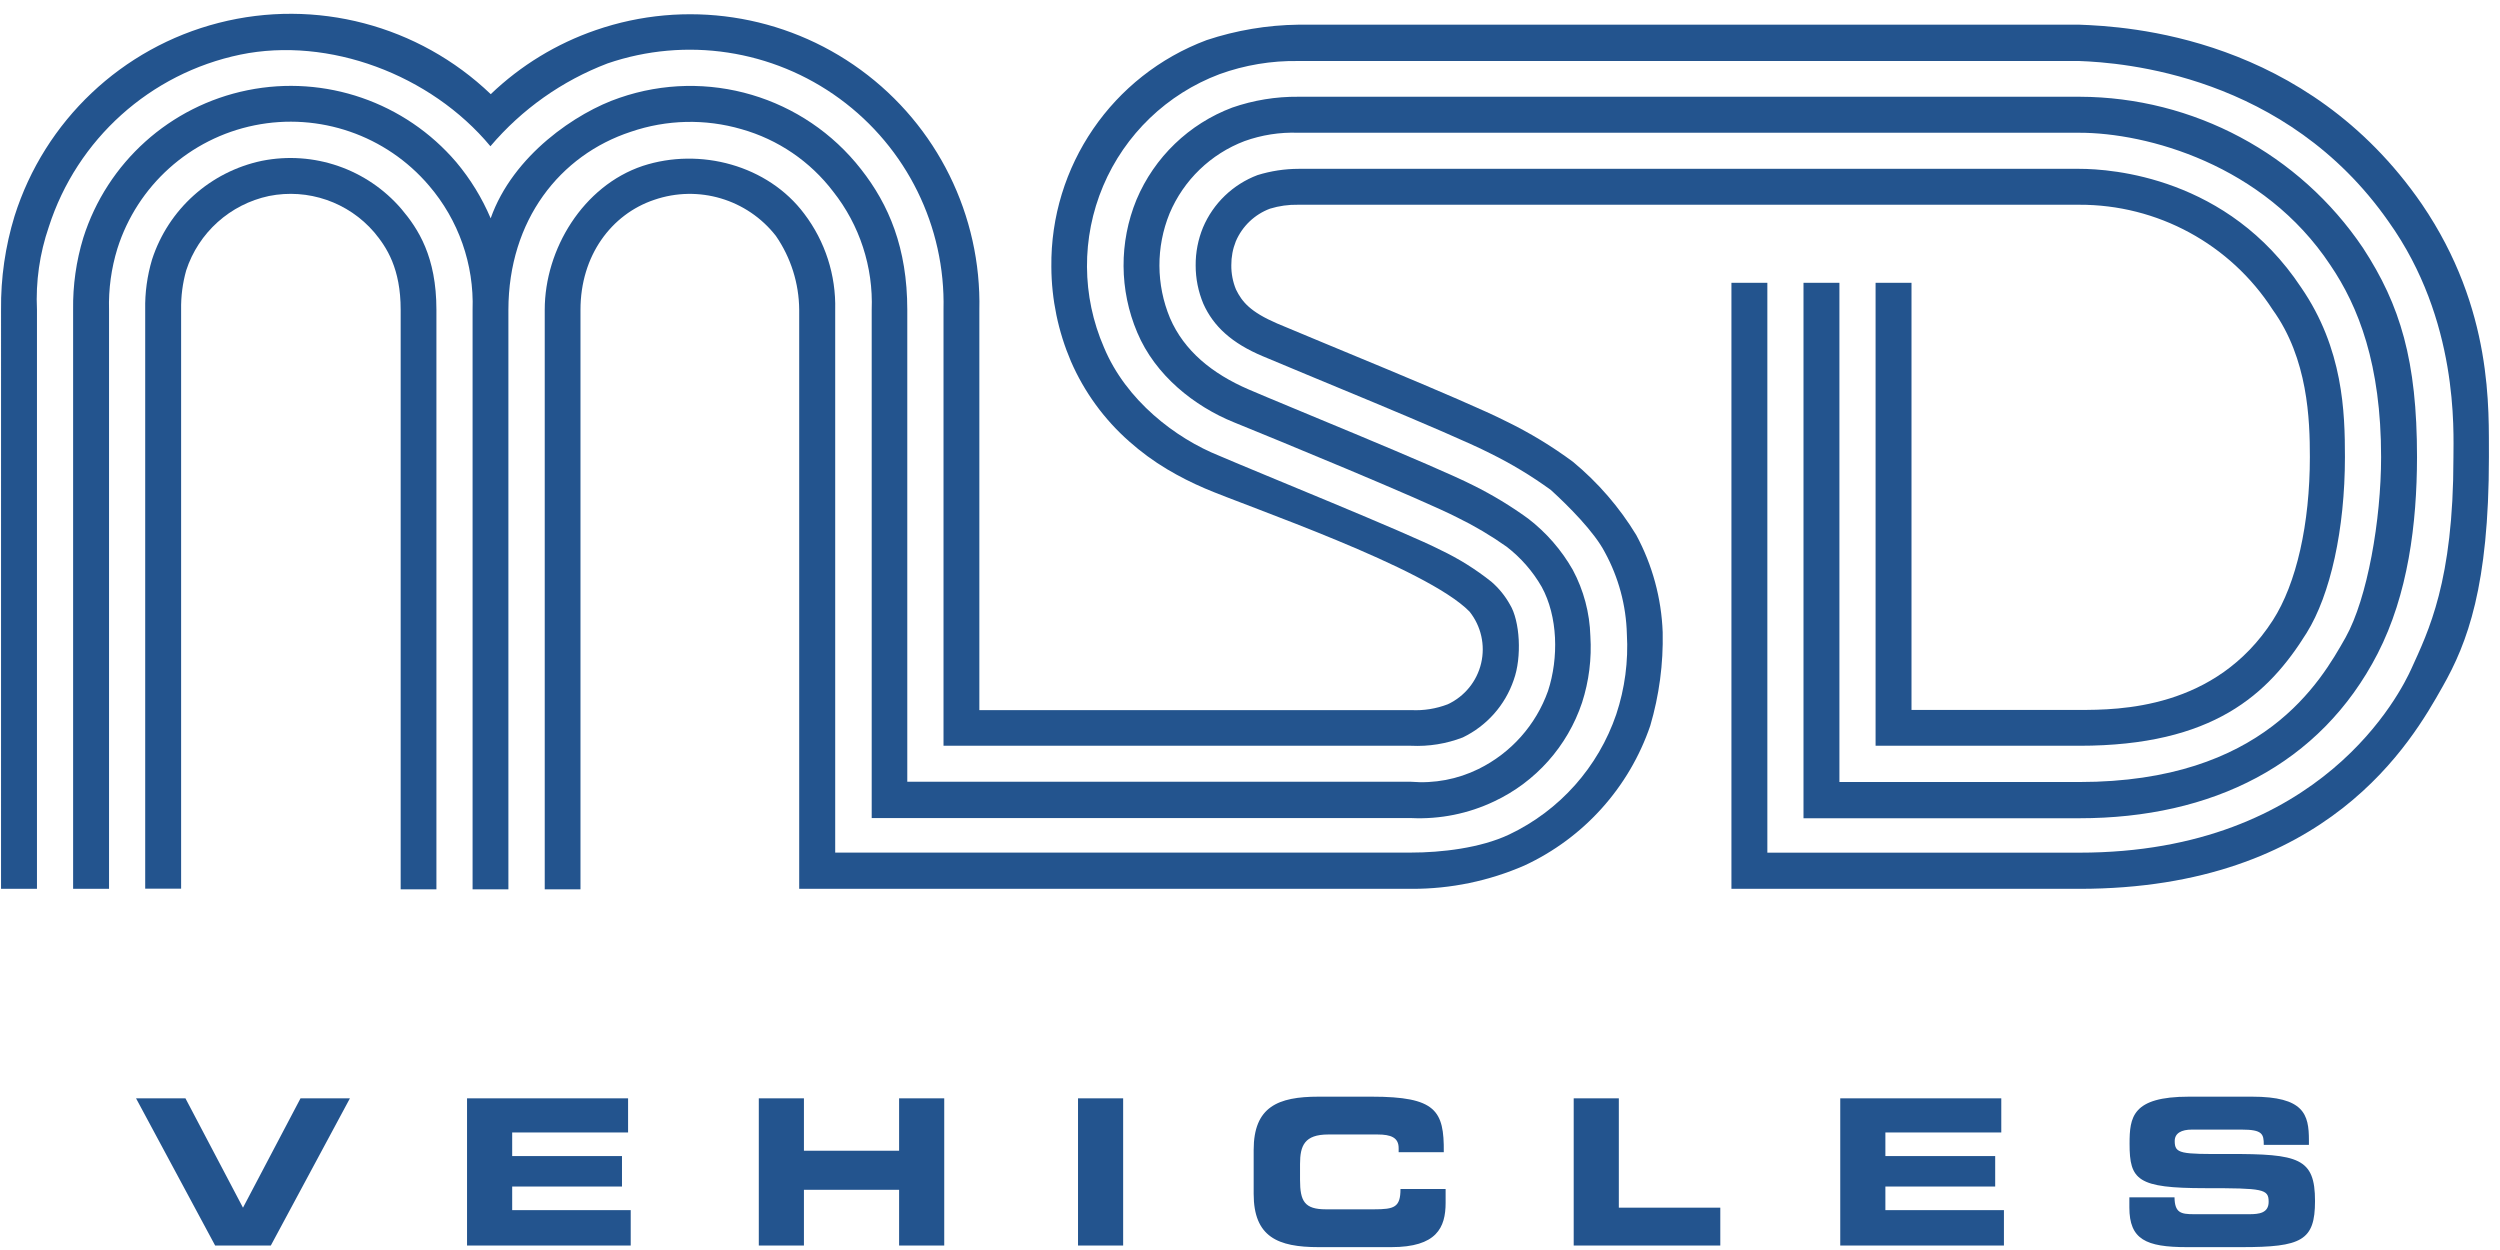 <?xml version="1.0" encoding="UTF-8"?>
<svg width="150px" height="75px" viewBox="0 0 150 75" version="1.1" xmlns="http://www.w3.org/2000/svg" xmlns:xlink="http://www.w3.org/1999/xlink">
    <!-- Generator: Sketch 48.1 (47250) - http://www.bohemiancoding.com/sketch -->
    <title>Group</title>
    <desc>Created with Sketch.</desc>
    <defs></defs>
    <g id="Artboard" stroke="none" stroke-width="1" fill="none" fill-rule="evenodd" transform="translate(-280, -511)">
        <g id="Group" transform="translate(278, 510)" fill="#23548E">
            <g id="Group-Copy-7" transform="translate(0.879, 0.865)" fill-rule="nonzero">
                <g id="msd-logo-main-copy" transform="translate(0.954, 0.941)">
                    <path d="M98.343,31.296 C97.331,29.63 96.046,28.145 94.544,26.902 C93.289,25.972 91.95,25.16 90.544,24.477 C88.1,23.227 78.771,19.453 76.796,18.603 C75.186,17.908 74.691,17.308 74.326,16.563 C74.135,16.1 74.04,15.604 74.046,15.103 C74.043,14.614 74.134,14.128 74.316,13.673 C74.703,12.768 75.444,12.059 76.366,11.714 C76.912,11.547 77.48,11.468 78.051,11.479 L124.915,11.479 C129.607,11.461 133.985,13.835 136.529,17.778 C138.649,20.718 138.759,24.382 138.759,26.617 C138.759,30.616 137.959,34.206 136.534,36.416 C133.089,41.765 127.285,41.79 124.915,41.79 L114.857,41.79 L114.857,16.163 L112.702,16.163 L112.702,43.94 L124.93,43.94 C132.959,43.94 136.269,40.86 138.564,37.171 C139.994,34.876 140.863,30.946 140.863,26.617 C140.863,23.947 140.768,20.118 138.229,16.433 C133.844,9.819 126.86,9.324 124.93,9.324 L78.081,9.324 C77.247,9.326 76.418,9.452 75.621,9.699 C74.146,10.255 72.962,11.392 72.347,12.843 C72.05,13.567 71.9,14.342 71.907,15.123 C71.906,15.911 72.063,16.691 72.367,17.418 C72.971,18.773 74.081,19.793 75.946,20.573 C78.026,21.467 87.24,25.197 89.574,26.392 C90.852,27.021 92.073,27.759 93.224,28.597 C94.264,29.547 95.819,31.096 96.459,32.331 C97.282,33.838 97.735,35.519 97.779,37.236 C97.874,38.866 97.658,40.5 97.144,42.05 C96.064,45.223 93.747,47.825 90.719,49.264 C88.99,50.084 86.62,50.349 84.835,50.349 L50.279,50.349 L50.279,17.778 C50.331,15.705 49.677,13.676 48.424,12.024 C46.24,9.104 42.165,8.024 38.73,9.149 C35.151,10.349 32.851,14.148 32.851,17.778 L32.851,52.554 L34.996,52.554 L34.996,17.778 C34.996,14.533 36.846,12.049 39.42,11.184 C42.066,10.273 44.998,11.143 46.72,13.348 C47.619,14.651 48.107,16.195 48.119,17.778 L48.119,52.524 L84.89,52.524 C87.211,52.529 89.507,52.052 91.634,51.124 C95.189,49.474 97.916,46.444 99.183,42.735 C99.719,40.915 99.97,39.023 99.928,37.126 C99.853,35.087 99.311,33.093 98.343,31.296 Z" id="Shape"></path>
                    <path d="M15.878,8.844 C12.78,9.497 10.266,11.756 9.289,14.768 C8.999,15.741 8.86,16.753 8.879,17.768 L8.879,52.514 L11.034,52.514 L11.034,17.778 C11.02,16.981 11.123,16.186 11.339,15.418 C12.079,13.152 13.971,11.451 16.303,10.954 C18.649,10.484 21.065,11.318 22.622,13.133 C23.372,14.033 24.207,15.303 24.207,17.778 L24.207,52.554 L26.352,52.554 L26.352,17.778 C26.352,14.588 25.257,12.923 24.257,11.739 C22.193,9.33 18.989,8.223 15.878,8.844 Z" id="Shape"></path>
                    <path d="M38.021,7.099 C40.163,6.366 42.48,6.312 44.655,6.944 C46.845,7.562 48.775,8.874 50.154,10.684 C51.748,12.698 52.569,15.216 52.469,17.783 L52.469,48.279 L84.855,48.279 C86.565,48.358 88.268,48.014 89.814,47.279 C92.308,46.109 94.214,43.968 95.089,41.355 C95.506,40.065 95.675,38.708 95.589,37.356 C95.55,35.969 95.189,34.61 94.534,33.386 C93.857,32.196 92.949,31.152 91.864,30.316 C90.823,29.558 89.719,28.889 88.565,28.317 C86.335,27.177 77.236,23.492 75.066,22.552 C72.896,21.612 71.212,20.243 70.367,18.278 C69.53,16.27 69.521,14.013 70.342,11.999 C71.186,9.998 72.811,8.43 74.841,7.659 C75.87,7.29 76.959,7.12 78.051,7.159 L124.915,7.159 C128.985,7.154 135.984,9.059 139.984,15.093 C141.683,17.593 143.033,21.058 143.033,26.617 C143.033,30.376 142.218,35.086 140.903,37.441 C139.404,40.095 135.974,46.115 124.93,46.115 L110.532,46.115 L110.532,16.163 L108.377,16.163 L108.377,48.289 L124.93,48.289 C132.879,48.289 139.389,45.085 142.823,38.415 C144.648,34.861 145.183,30.626 145.188,26.617 C145.188,20.828 144.188,17.508 141.948,14.073 C138.137,8.418 131.77,5.019 124.95,4.999 L78.066,4.999 C76.717,4.986 75.376,5.206 74.101,5.649 C71.51,6.625 69.433,8.623 68.357,11.174 C67.306,13.729 67.323,16.599 68.402,19.143 C69.482,21.717 71.832,23.572 74.201,24.532 C76.571,25.492 85.485,29.157 87.6,30.241 C88.634,30.745 89.625,31.332 90.564,31.996 C91.417,32.654 92.132,33.472 92.669,34.406 C93.639,36.176 93.699,38.66 93.049,40.65 C92.322,42.696 90.824,44.378 88.875,45.335 C87.622,45.951 86.226,46.216 84.835,46.1 L54.604,46.1 L54.604,17.778 C54.604,14.068 53.494,11.469 51.834,9.354 C48.415,4.971 42.588,3.247 37.336,5.064 C34.771,5.929 30.946,8.499 29.607,12.294 C29.091,11.076 28.396,9.942 27.547,8.929 C24.467,5.32 19.671,3.665 15.021,4.607 C10.37,5.549 6.597,8.94 5.164,13.463 C4.739,14.861 4.533,16.317 4.554,17.778 L4.554,52.524 L6.709,52.524 L6.709,17.778 C6.675,16.537 6.844,15.299 7.209,14.113 C8.404,10.334 11.555,7.501 15.439,6.713 C19.324,5.926 23.33,7.308 25.902,10.324 C27.681,12.393 28.616,15.056 28.522,17.783 L28.522,52.554 L30.671,52.554 L30.671,17.778 C30.681,12.404 33.756,8.499 38.021,7.099 Z" id="Shape"></path>
                    <path d="M145.483,11.449 C138.539,1.35 127.77,0.78 124.93,0.675 L78.066,0.675 C76.196,0.699 74.341,1.011 72.566,1.6 C66.904,3.72 63.177,9.162 63.248,15.208 C63.257,17.156 63.657,19.082 64.422,20.873 C65.221,22.713 66.416,24.355 67.922,25.682 C68.625,26.307 69.385,26.864 70.192,27.347 C70.92,27.78 71.677,28.164 72.456,28.497 C74.956,29.577 85.765,33.251 88.34,35.891 C89.034,36.762 89.291,37.903 89.036,38.987 C88.782,40.071 88.044,40.979 87.035,41.45 C86.334,41.72 85.585,41.839 84.835,41.8 L58.928,41.8 L58.928,17.803 C59.059,12.123 56.401,6.738 51.813,3.388 C47.224,0.037 41.286,-0.855 35.916,1 C33.561,1.81 31.41,3.121 29.612,4.844 C25.277,0.695 19.107,-0.923 13.294,0.565 C7.481,2.053 2.847,6.437 1.04,12.159 C0.483,13.979 0.21,15.874 0.23,17.778 L0.229,52.524 L2.385,52.524 L2.385,17.778 C2.305,16.091 2.546,14.405 3.095,12.808 C4.787,7.543 9.179,3.594 14.593,2.47 C19.883,1.38 26.007,3.655 29.592,7.969 C31.477,5.747 33.893,4.038 36.616,3 C41.328,1.384 46.534,2.176 50.553,5.12 C54.572,8.063 56.897,12.787 56.778,17.768 L56.778,43.94 L84.835,43.94 C85.892,43.991 86.948,43.821 87.935,43.44 C89.373,42.746 90.473,41.506 90.989,39.995 C91.489,38.625 91.369,36.446 90.759,35.461 C90.473,34.947 90.099,34.487 89.654,34.101 C88.714,33.352 87.691,32.712 86.605,32.196 C84.605,31.166 75.726,27.577 73.326,26.542 C70.702,25.492 67.732,23.222 66.407,20.043 C65.064,16.958 65.045,13.457 66.354,10.357 C67.664,7.258 70.188,4.831 73.336,3.645 C74.852,3.096 76.454,2.829 78.066,2.855 L124.93,2.855 C127.48,2.95 137.314,3.655 143.488,12.499 C147.703,18.413 147.373,25.047 147.373,26.647 C147.373,34.091 145.873,37.066 144.833,39.355 C144.268,40.59 139.544,50.354 124.93,50.354 L106.208,50.354 L106.208,16.163 L104.053,16.163 L104.053,52.524 L124.93,52.524 C139.844,52.524 144.893,43.645 146.718,40.4 C148.218,37.766 149.502,34.351 149.502,26.617 C149.482,23.812 149.792,17.778 145.483,11.449 Z" id="Shape"></path>
                </g>
            </g>
            <path d="M14.908,75.73 L10.162,66.898 L13.126,66.898 L16.579,73.461 L20.032,66.898 L22.996,66.898 L18.25,75.73 L14.908,75.73 Z M30.022,75.73 L30.022,66.898 L39.685,66.898 L39.685,68.947 L32.731,68.947 L32.731,70.362 L39.319,70.362 L39.319,72.192 L32.731,72.192 L32.731,73.608 L39.843,73.608 L39.843,75.73 L30.022,75.73 Z M47.528,75.73 L47.528,66.898 L50.236,66.898 L50.236,70.045 L55.946,70.045 L55.946,66.898 L58.654,66.898 L58.654,75.73 L55.946,75.73 L55.946,72.388 L50.236,72.388 L50.236,75.73 L47.528,75.73 Z M66.681,75.73 L66.681,66.898 L69.389,66.898 L69.389,75.73 L66.681,75.73 Z M77.22,72.632 L77.22,69.996 C77.22,67.41 78.672,66.8 81.112,66.8 L84.296,66.8 C88.152,66.8 88.652,67.63 88.627,70.131 L85.919,70.131 L85.919,69.887 C85.919,69.252 85.455,69.069 84.65,69.069 L81.698,69.069 C80.27,69.069 80.002,69.74 80.002,70.838 L80.002,71.79 C80.002,73.071 80.27,73.559 81.551,73.559 L84.443,73.559 C85.663,73.559 86.029,73.437 86.029,72.339 L88.737,72.339 L88.737,73.168 C88.737,74.657 88.2,75.828 85.48,75.828 L81.112,75.828 C78.672,75.828 77.22,75.218 77.22,72.632 Z M96.422,75.73 L96.422,66.898 L99.13,66.898 L99.13,73.461 L105.218,73.461 L105.218,75.73 L96.422,75.73 Z M112.415,75.73 L112.415,66.898 L122.077,66.898 L122.077,68.947 L115.123,68.947 L115.123,70.362 L121.711,70.362 L121.711,72.192 L115.123,72.192 L115.123,73.608 L122.236,73.608 L122.236,75.73 L112.415,75.73 Z M129.762,73.449 L129.762,72.839 L132.471,72.839 C132.483,73.778 132.861,73.852 133.642,73.852 L136.96,73.852 C137.534,73.852 138.119,73.791 138.119,73.107 C138.119,72.339 137.802,72.29 134.313,72.29 C130.238,72.29 129.774,71.802 129.774,69.63 C129.774,68.032 129.921,66.8 133.337,66.8 L137.119,66.8 C140.242,66.8 140.535,67.861 140.535,69.411 L140.535,69.691 L137.826,69.691 C137.826,69.045 137.753,68.776 136.509,68.776 L133.508,68.776 C132.898,68.776 132.483,68.984 132.483,69.46 C132.483,70.228 132.812,70.253 135.716,70.24 C139.925,70.228 140.901,70.484 140.901,73.059 C140.901,75.438 140.096,75.828 136.497,75.828 L133.215,75.828 C130.75,75.828 129.762,75.364 129.762,73.449 Z" id="VEHICLES-Copy-6"></path>
        </g>
    </g>
</svg>